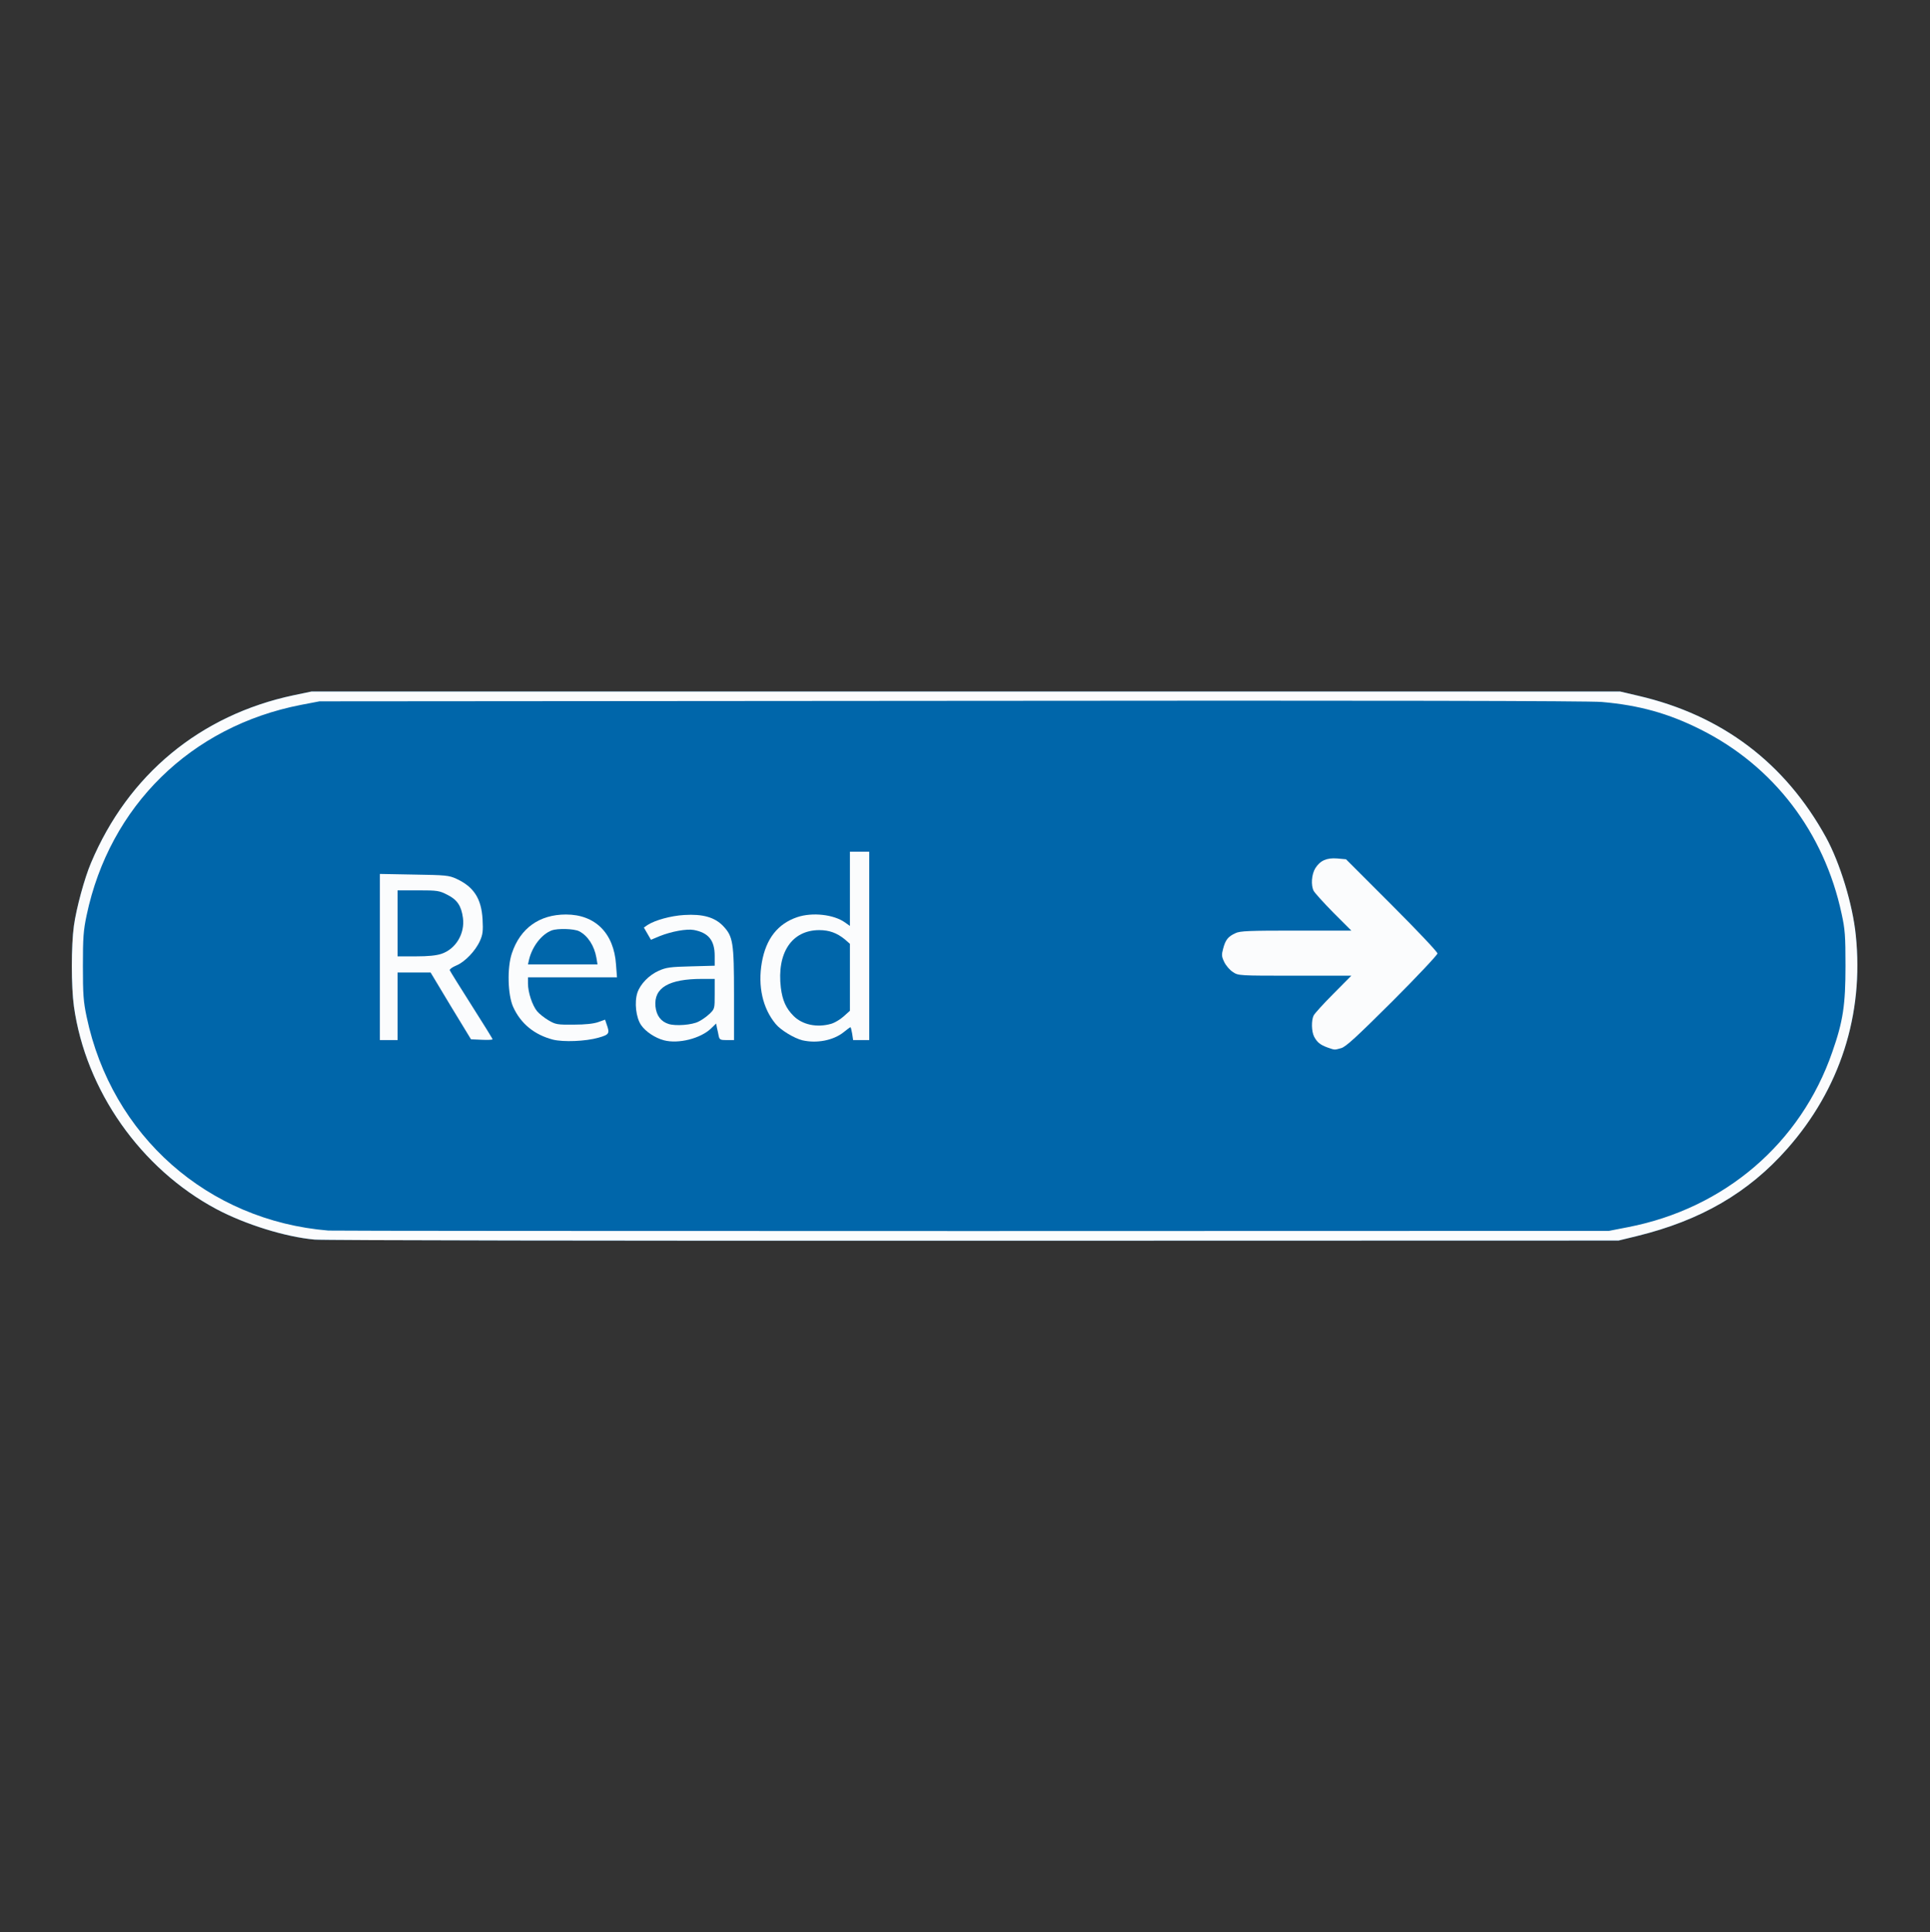 <!DOCTYPE svg PUBLIC "-//W3C//DTD SVG 20010904//EN" "http://www.w3.org/TR/2001/REC-SVG-20010904/DTD/svg10.dtd">
<svg version="1.0" xmlns="http://www.w3.org/2000/svg" width="1199px" height="1200px" viewBox="0 0 11990 12000" preserveAspectRatio="xMidYMid meet">
<rect x="0" y="0" width="11990" height="12000" fill="#333333" stroke="none"/>
<g id="layer101" fill="#0066aa" stroke="none">
 <path d="M1955 7699 c-181 -16 -431 -94 -610 -189 -471 -251 -813 -738 -886 -1260 -17 -122 -17 -378 0 -500 15 -109 66 -296 106 -390 231 -549 679 -919 1260 -1042 l110 -23 4065 0 4065 0 115 27 c519 121 910 417 1164 879 87 159 166 417 185 608 51 492 -98 955 -426 1326 -241 273 -537 445 -933 542 l-115 28 -4005 1 c-2203 1 -4045 -2 -4095 -7z"/>
 </g>
<g id="layer102" fill="#fbfcfd" stroke="none">
 <path d="M1955 7699 c-181 -16 -431 -94 -610 -189 -471 -251 -813 -738 -886 -1260 -17 -122 -17 -378 0 -500 15 -109 66 -296 106 -390 231 -549 679 -919 1260 -1042 l110 -23 4065 0 4065 0 115 27 c519 121 910 417 1164 879 87 159 166 417 185 608 51 492 -98 955 -426 1326 -241 273 -537 445 -933 542 l-115 28 -4005 1 c-2203 1 -4045 -2 -4095 -7z m8158 -77 c600 -116 1074 -521 1270 -1088 67 -191 82 -292 82 -534 0 -188 -3 -229 -24 -324 -108 -507 -424 -919 -876 -1145 -199 -100 -382 -151 -614 -171 -78 -7 -1393 -10 -4041 -7 l-3925 3 -115 22 c-684 133 -1189 628 -1332 1307 -20 95 -23 139 -23 315 0 176 3 220 23 315 156 740 752 1266 1502 1328 25 2 1825 3 4000 3 l3955 -1 118 -23z"/>
 <path d="M8247 6506 c-46 -17 -64 -32 -83 -67 -17 -33 -18 -102 -3 -132 6 -12 61 -73 122 -134 l112 -113 -351 0 c-348 0 -351 0 -385 -23 -19 -12 -43 -40 -53 -61 -17 -35 -18 -45 -7 -85 14 -53 30 -74 76 -95 28 -14 85 -16 376 -16 l344 0 -112 -112 c-61 -62 -116 -123 -122 -135 -18 -35 -13 -102 10 -140 30 -48 71 -66 136 -61 l55 5 284 284 c156 156 284 291 284 301 0 9 -126 143 -280 297 -224 223 -288 282 -318 291 -44 12 -38 12 -85 -4z"/>
 <path d="M3435 6457 c-115 -30 -200 -99 -247 -203 -34 -75 -38 -245 -8 -333 52 -156 171 -241 336 -241 182 0 298 116 311 311 l6 79 -277 0 -276 0 0 38 c0 56 27 136 56 172 14 17 47 43 73 58 43 25 53 27 156 26 72 0 124 -6 152 -16 l42 -15 10 30 c20 56 16 63 -51 82 -81 23 -218 28 -283 12z m270 -509 c-13 -74 -53 -136 -107 -164 -31 -16 -134 -19 -171 -5 -63 24 -122 101 -141 184 l-6 27 216 0 216 0 -7 -42z"/>
 <path d="M4124 6461 c-53 -14 -113 -53 -141 -94 -32 -46 -43 -142 -23 -202 18 -53 72 -109 133 -136 45 -20 71 -24 200 -27 l147 -4 0 -61 c0 -97 -39 -144 -130 -161 -45 -8 -138 9 -211 38 l-55 23 -22 -38 -22 -38 23 -16 c47 -30 144 -57 228 -62 115 -7 189 14 241 68 62 65 68 102 68 426 l0 283 -45 0 c-40 0 -45 -3 -50 -25 -3 -14 -7 -37 -11 -51 l-5 -27 -32 31 c-65 62 -202 97 -293 73z m216 -116 c19 -9 50 -31 68 -48 32 -31 32 -32 32 -124 l0 -93 -79 0 c-206 0 -300 55 -289 171 6 57 34 94 82 109 44 14 146 6 186 -15z"/>
 <path d="M4984 6461 c-51 -13 -134 -63 -165 -101 -81 -97 -112 -235 -86 -383 26 -147 99 -240 221 -281 94 -31 226 -16 295 33 l31 22 0 -230 0 -231 60 0 60 0 0 585 0 585 -50 0 -50 0 -6 -40 c-4 -22 -8 -40 -11 -40 -2 0 -21 14 -42 31 -64 51 -167 71 -257 50z m179 -102 c21 -6 56 -26 78 -46 l39 -35 0 -208 0 -208 -32 -28 c-48 -39 -96 -57 -158 -57 -171 0 -265 141 -239 358 10 79 32 128 79 175 55 55 145 74 233 49z"/>
 <path d="M2360 5944 l0 -516 213 4 c196 3 216 5 262 26 109 50 156 124 163 253 4 71 1 94 -16 132 -28 63 -94 132 -148 154 -24 10 -42 23 -40 29 3 7 63 104 135 217 72 113 131 208 131 212 0 3 -30 5 -67 3 l-67 -3 -126 -207 -125 -208 -102 0 -103 0 0 210 0 210 -55 0 -55 0 0 -516z m383 -20 c89 -30 146 -126 133 -223 -10 -75 -36 -113 -96 -143 -50 -26 -62 -28 -182 -28 l-128 0 0 205 0 205 113 0 c77 0 128 -5 160 -16z"/>
 </g>

</svg>